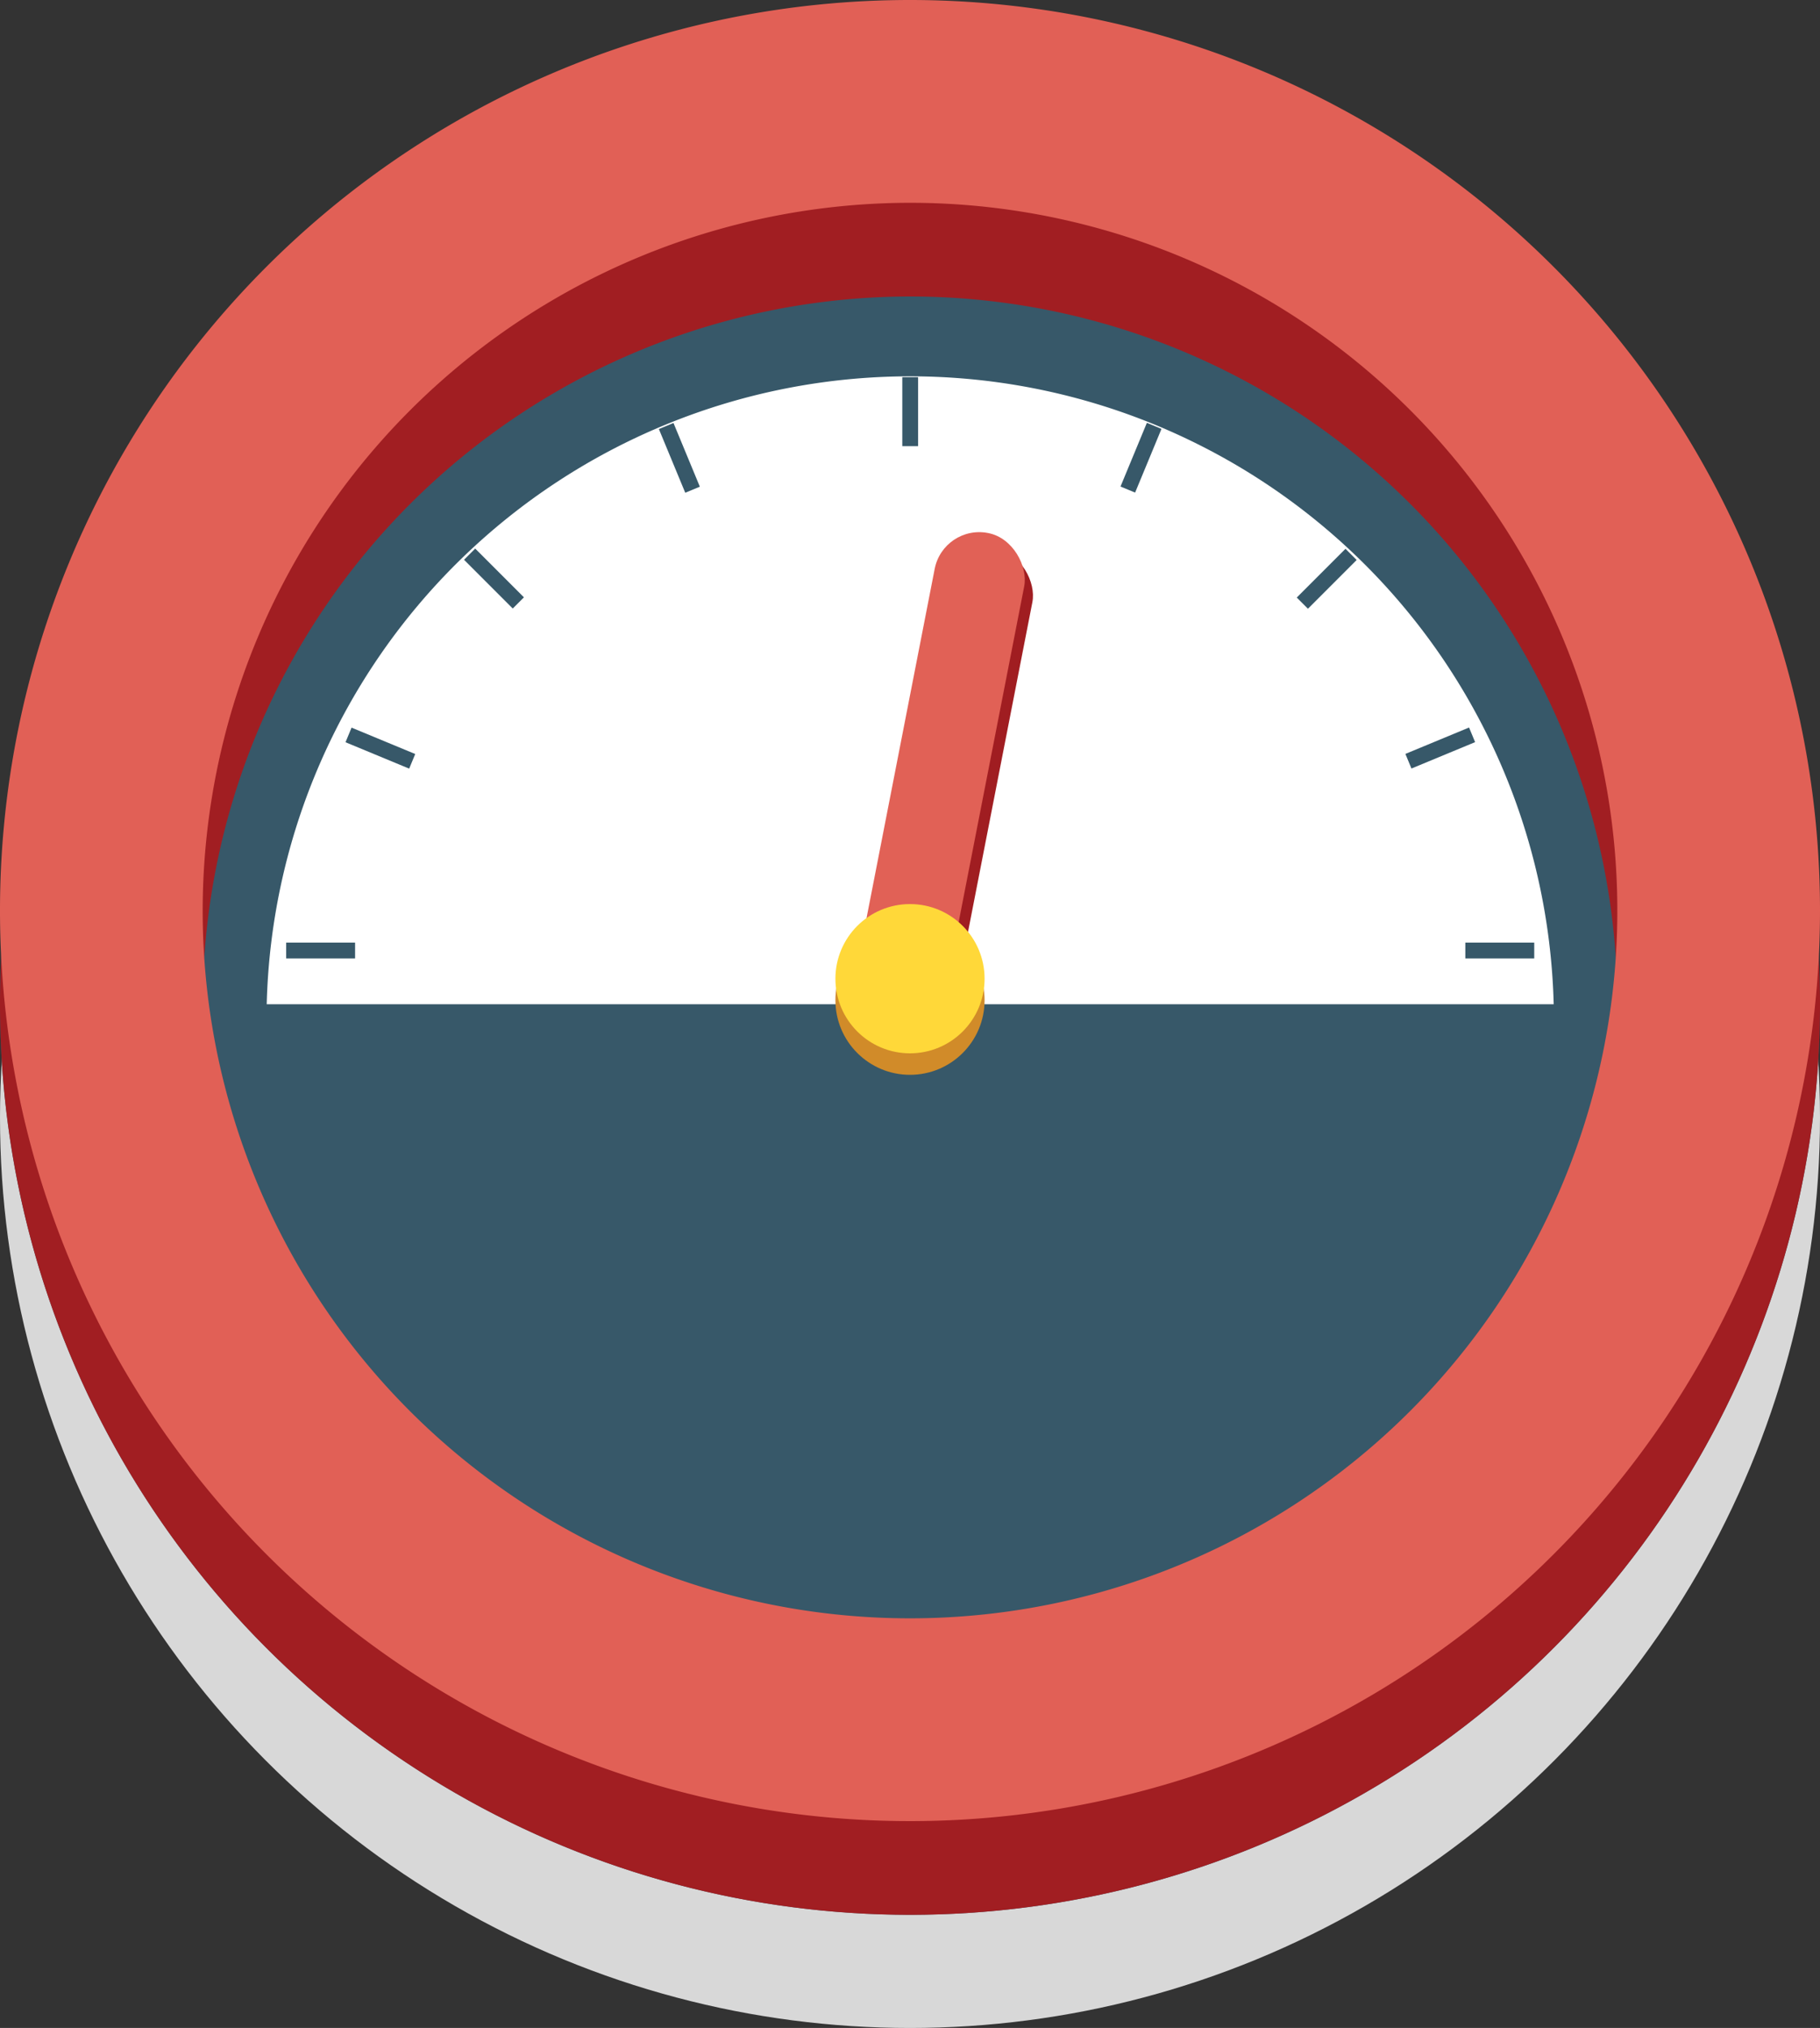 <svg xmlns="http://www.w3.org/2000/svg" viewBox="0 0 44.9 50"><rect x="0" y="0" width="44.9" height="50" fill="#333333" stroke="none"/><defs><style>.cls-1{fill:#d8d8d8;}.cls-2{fill:#375869;}.cls-3{fill:#a11e22;}.cls-4{fill:#e16056;}.cls-5{fill:#fff;}.cls-6{fill:#a01d21;}.cls-7{fill:#e16156;}.cls-8{fill:#d18b29;}.cls-9{fill:#ffd839;}</style></defs><title>Pressure</title><g id="Layer_2" data-name="Layer 2"><g id="ActionKit"><circle class="cls-1" cx="22.45" cy="27.55" r="22.45"/><circle class="cls-2" cx="22.45" cy="24.76" r="22.45"/><path class="cls-3" d="M22.45,7.31A17.45,17.45,0,1,1,5,24.76,17.47,17.47,0,0,1,22.45,7.31m0-5A22.45,22.45,0,1,0,44.9,24.76,22.45,22.45,0,0,0,22.45,2.31Z"/><path class="cls-4" d="M22.45,5A17.45,17.45,0,1,1,5,22.45,17.47,17.47,0,0,1,22.45,5m0-5A22.45,22.45,0,1,0,44.9,22.45,22.45,22.45,0,0,0,22.45,0Z"/><path class="cls-5" d="M38.33,24.76a15.88,15.88,0,0,0-31.75,0Z"/><rect class="cls-6" x="22.26" y="13.42" width="2.25" height="12.41" rx="1.12" ry="1.12" transform="translate(4.2 -4.12) rotate(11.05)"/><rect class="cls-7" x="22.06" y="13.03" width="2.25" height="12.41" rx="1.12" ry="1.12" transform="translate(4.12 -4.09) rotate(11.05)"/><circle class="cls-8" cx="22.45" cy="24.66" r="1.84"/><circle class="cls-9" cx="22.45" cy="24.13" r="1.84"/><rect class="cls-2" x="22.26" y="9.3" width="0.39" height="1.7"/><rect class="cls-2" x="16.56" y="10.44" width="0.39" height="1.7" transform="translate(-3.04 7.27) rotate(-22.5)"/><rect class="cls-2" x="11.99" y="13.42" width="0.39" height="1.7" transform="translate(-6.52 12.79) rotate(-45)"/><rect class="cls-2" x="9.18" y="17.59" width="0.39" height="1.7" transform="translate(-11.24 20.05) rotate(-67.5)"/><rect class="cls-2" x="7.72" y="22.59" width="0.39" height="1.7" transform="translate(-15.53 31.35) rotate(-90)"/><rect class="cls-2" x="27.96" y="10.44" width="0.39" height="1.7" transform="translate(49.84 32.49) rotate(-157.5)"/><rect class="cls-2" x="32.53" y="13.42" width="0.39" height="1.7" transform="translate(45.78 47.5) rotate(-135)"/><rect class="cls-2" x="35.33" y="17.59" width="0.39" height="1.7" transform="translate(32.09 58.32) rotate(-112.5)"/><rect class="cls-2" x="36.8" y="22.59" width="0.39" height="1.7" transform="translate(13.56 60.43) rotate(-90)"/></g></g></svg>